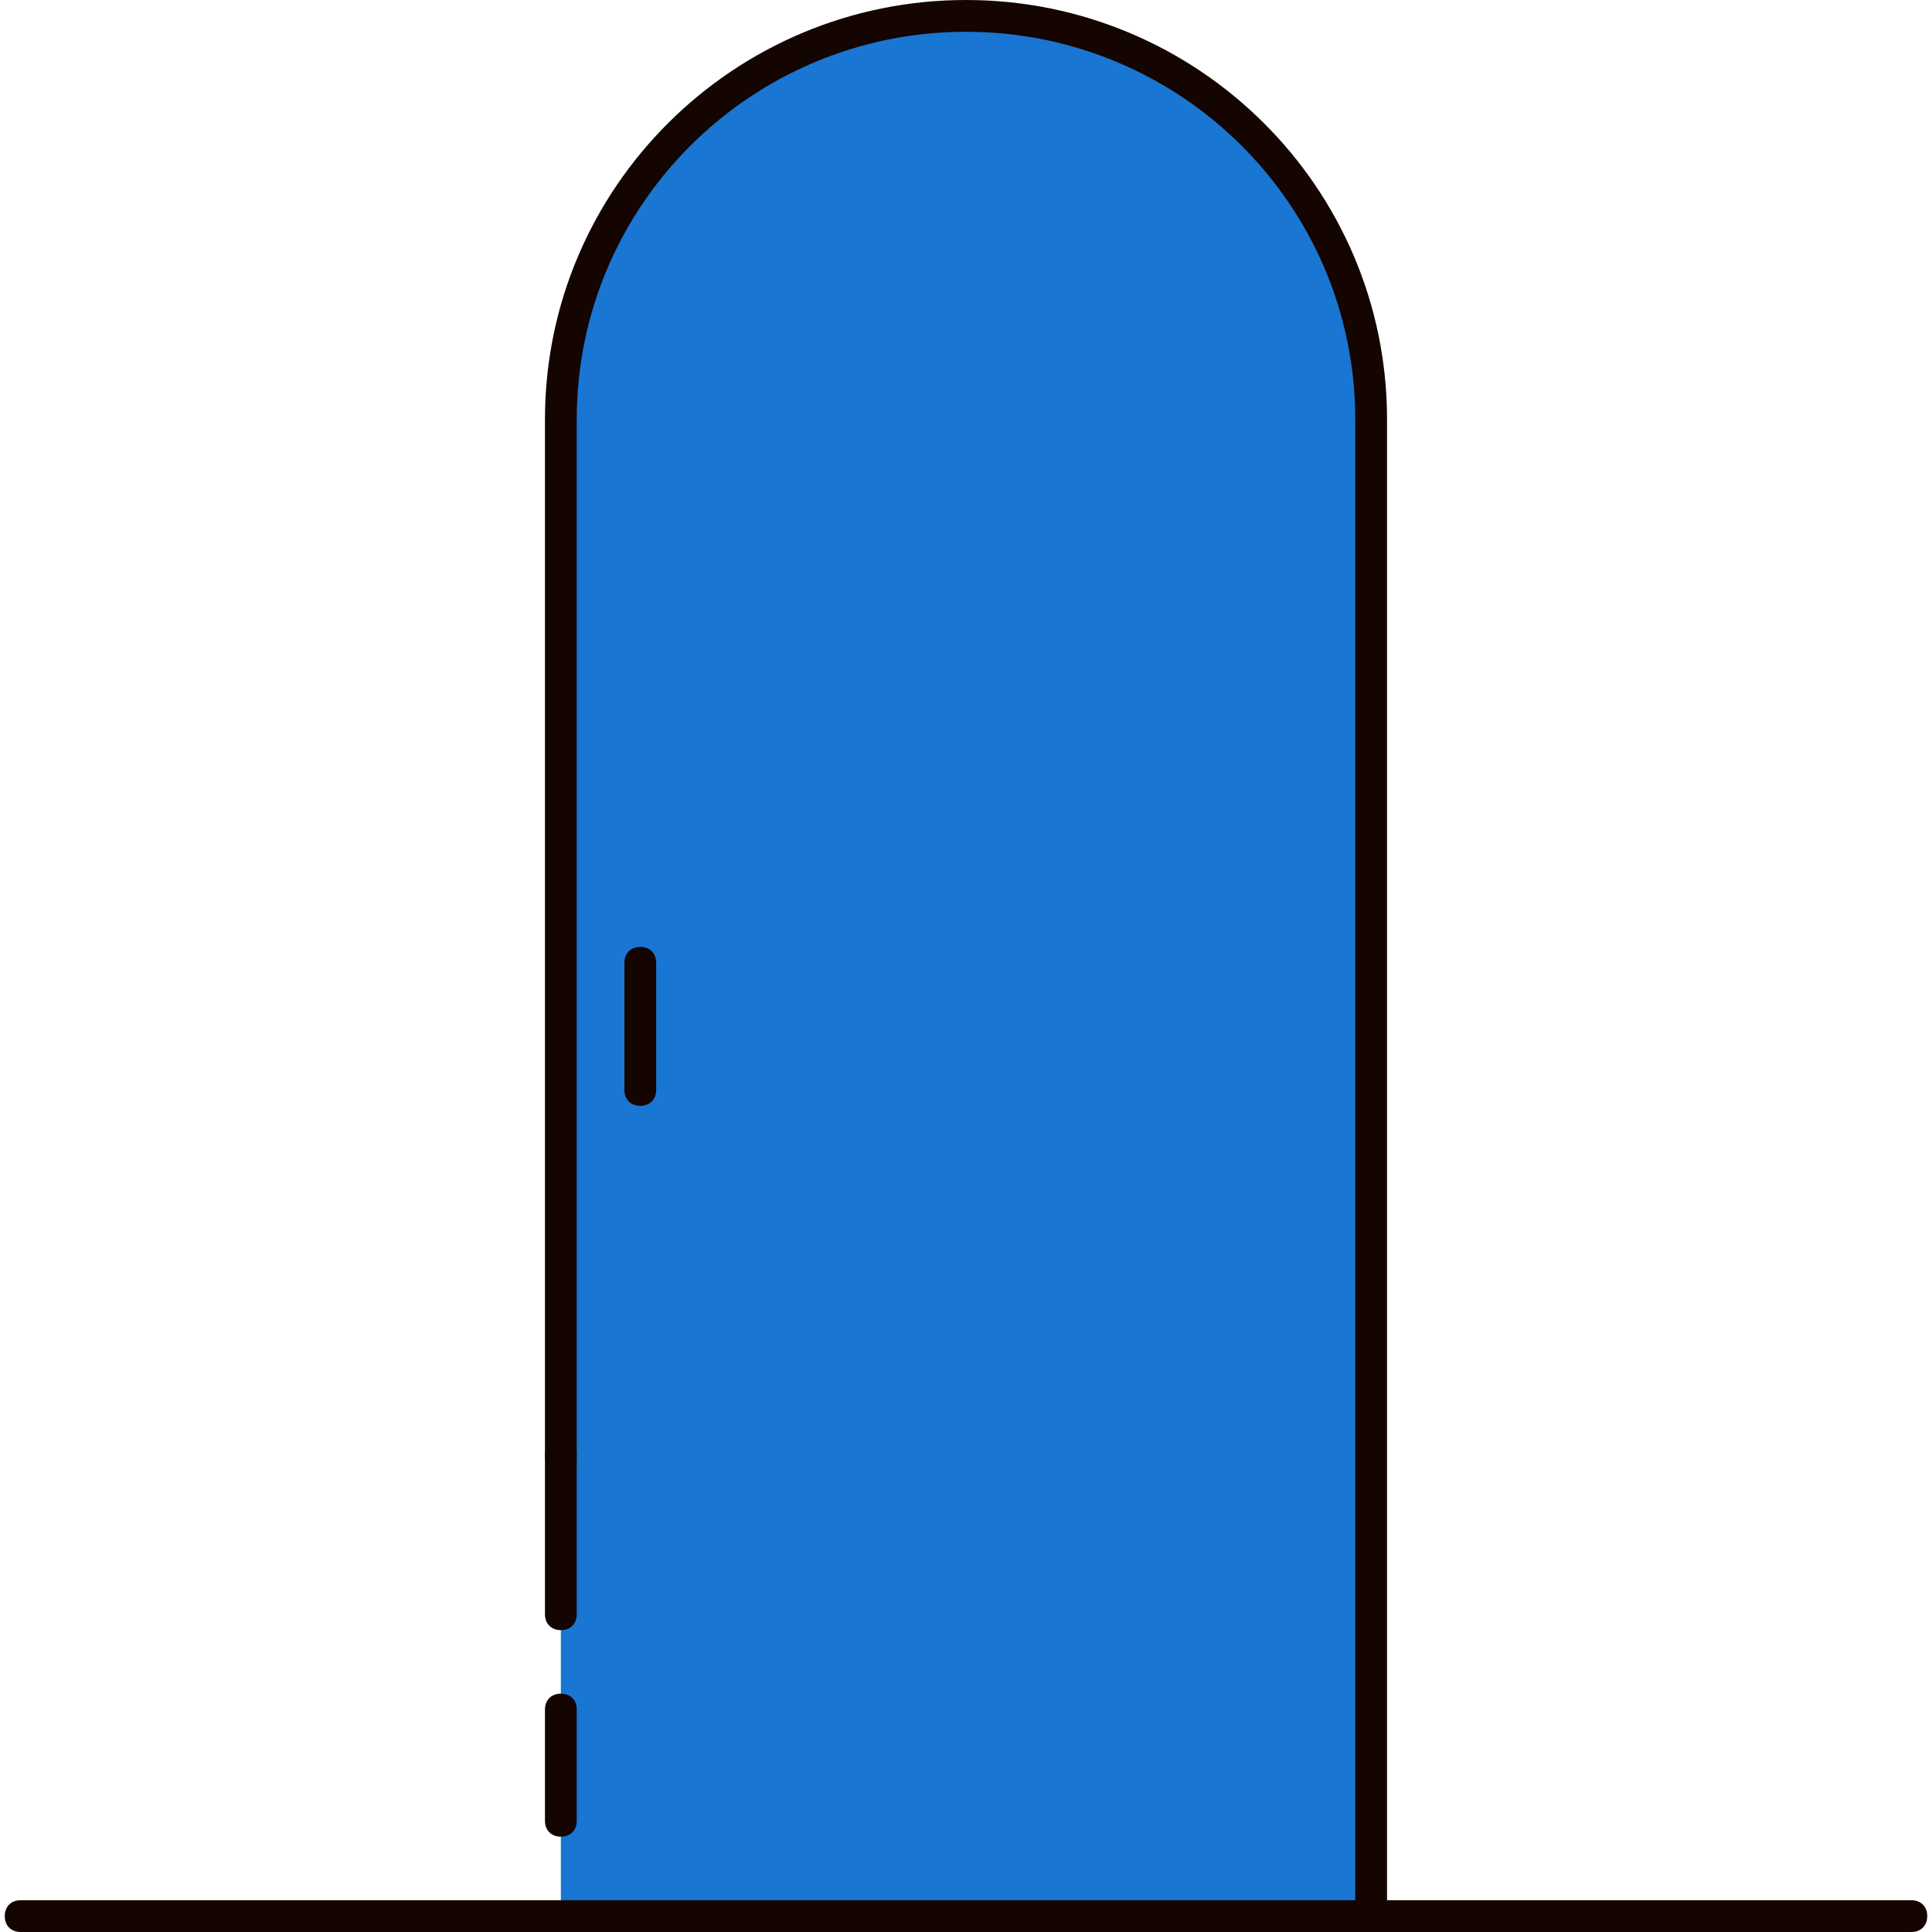 <!DOCTYPE svg PUBLIC "-//W3C//DTD SVG 1.1//EN" "http://www.w3.org/Graphics/SVG/1.1/DTD/svg11.dtd">
<!-- Uploaded to: SVG Repo, www.svgrepo.com, Transformed by: SVG Repo Mixer Tools -->
<svg height="800px" width="800px" version="1.1" id="Layer_1" xmlns="http://www.w3.org/2000/svg" xmlns:xlink="http://www.w3.org/1999/xlink" viewBox="0 0 486.4 486.4" xml:space="preserve" fill="#000000">
<g id="SVGRepo_bgCarrier" stroke-width="0"/>
<g id="SVGRepo_tracerCarrier" stroke-linecap="round" stroke-linejoin="round"/>
<g id="SVGRepo_iconCarrier"> <path style="fill:#1976d2;" d="M345.2,482.4V105.6c0-56-46-101.6-102-101.6s-102,45.6-102,101.6v376.8"/> <g> <path style="fill:#140500;" d="M481.2,486.4H5.2c-2.4,0-4-1.6-4-4s1.6-4,4-4h476c2.4,0,4,1.6,4,4S483.6,486.4,481.2,486.4z"/> <path style="fill:#140500;" d="M161.2,278.4c-2.4,0-4-1.6-4-4v-32c0-2.4,1.6-4,4-4s4,1.6,4,4v32 C165.2,276.8,163.6,278.4,161.2,278.4z"/> <path style="fill:#140500;" d="M141.2,462.4c-2.4,0-4-1.6-4-4v-28c0-2.4,1.6-4,4-4s4,1.6,4,4v28 C145.2,460.8,143.6,462.4,141.2,462.4z"/> <path style="fill:#140500;" d="M141.2,410.4c-2.4,0-4-1.6-4-4v-40c0-2.4,1.6-4,4-4s4,1.6,4,4v40 C145.2,408.8,143.6,410.4,141.2,410.4z"/> <path style="fill:#140500;" d="M345.2,486.4c-2.4,0-4-1.6-4-4V105.6c0-54-44-97.6-98-97.6s-98,43.6-98,97.6v260.8c0,2.4-1.6,4-4,4 s-4-1.6-4-4V105.6C137.2,47.2,184.8,0,243.2,0s106,47.2,106,105.6v376.8C349.2,484.8,347.6,486.4,345.2,486.4z"/> </g> </g>
</svg>